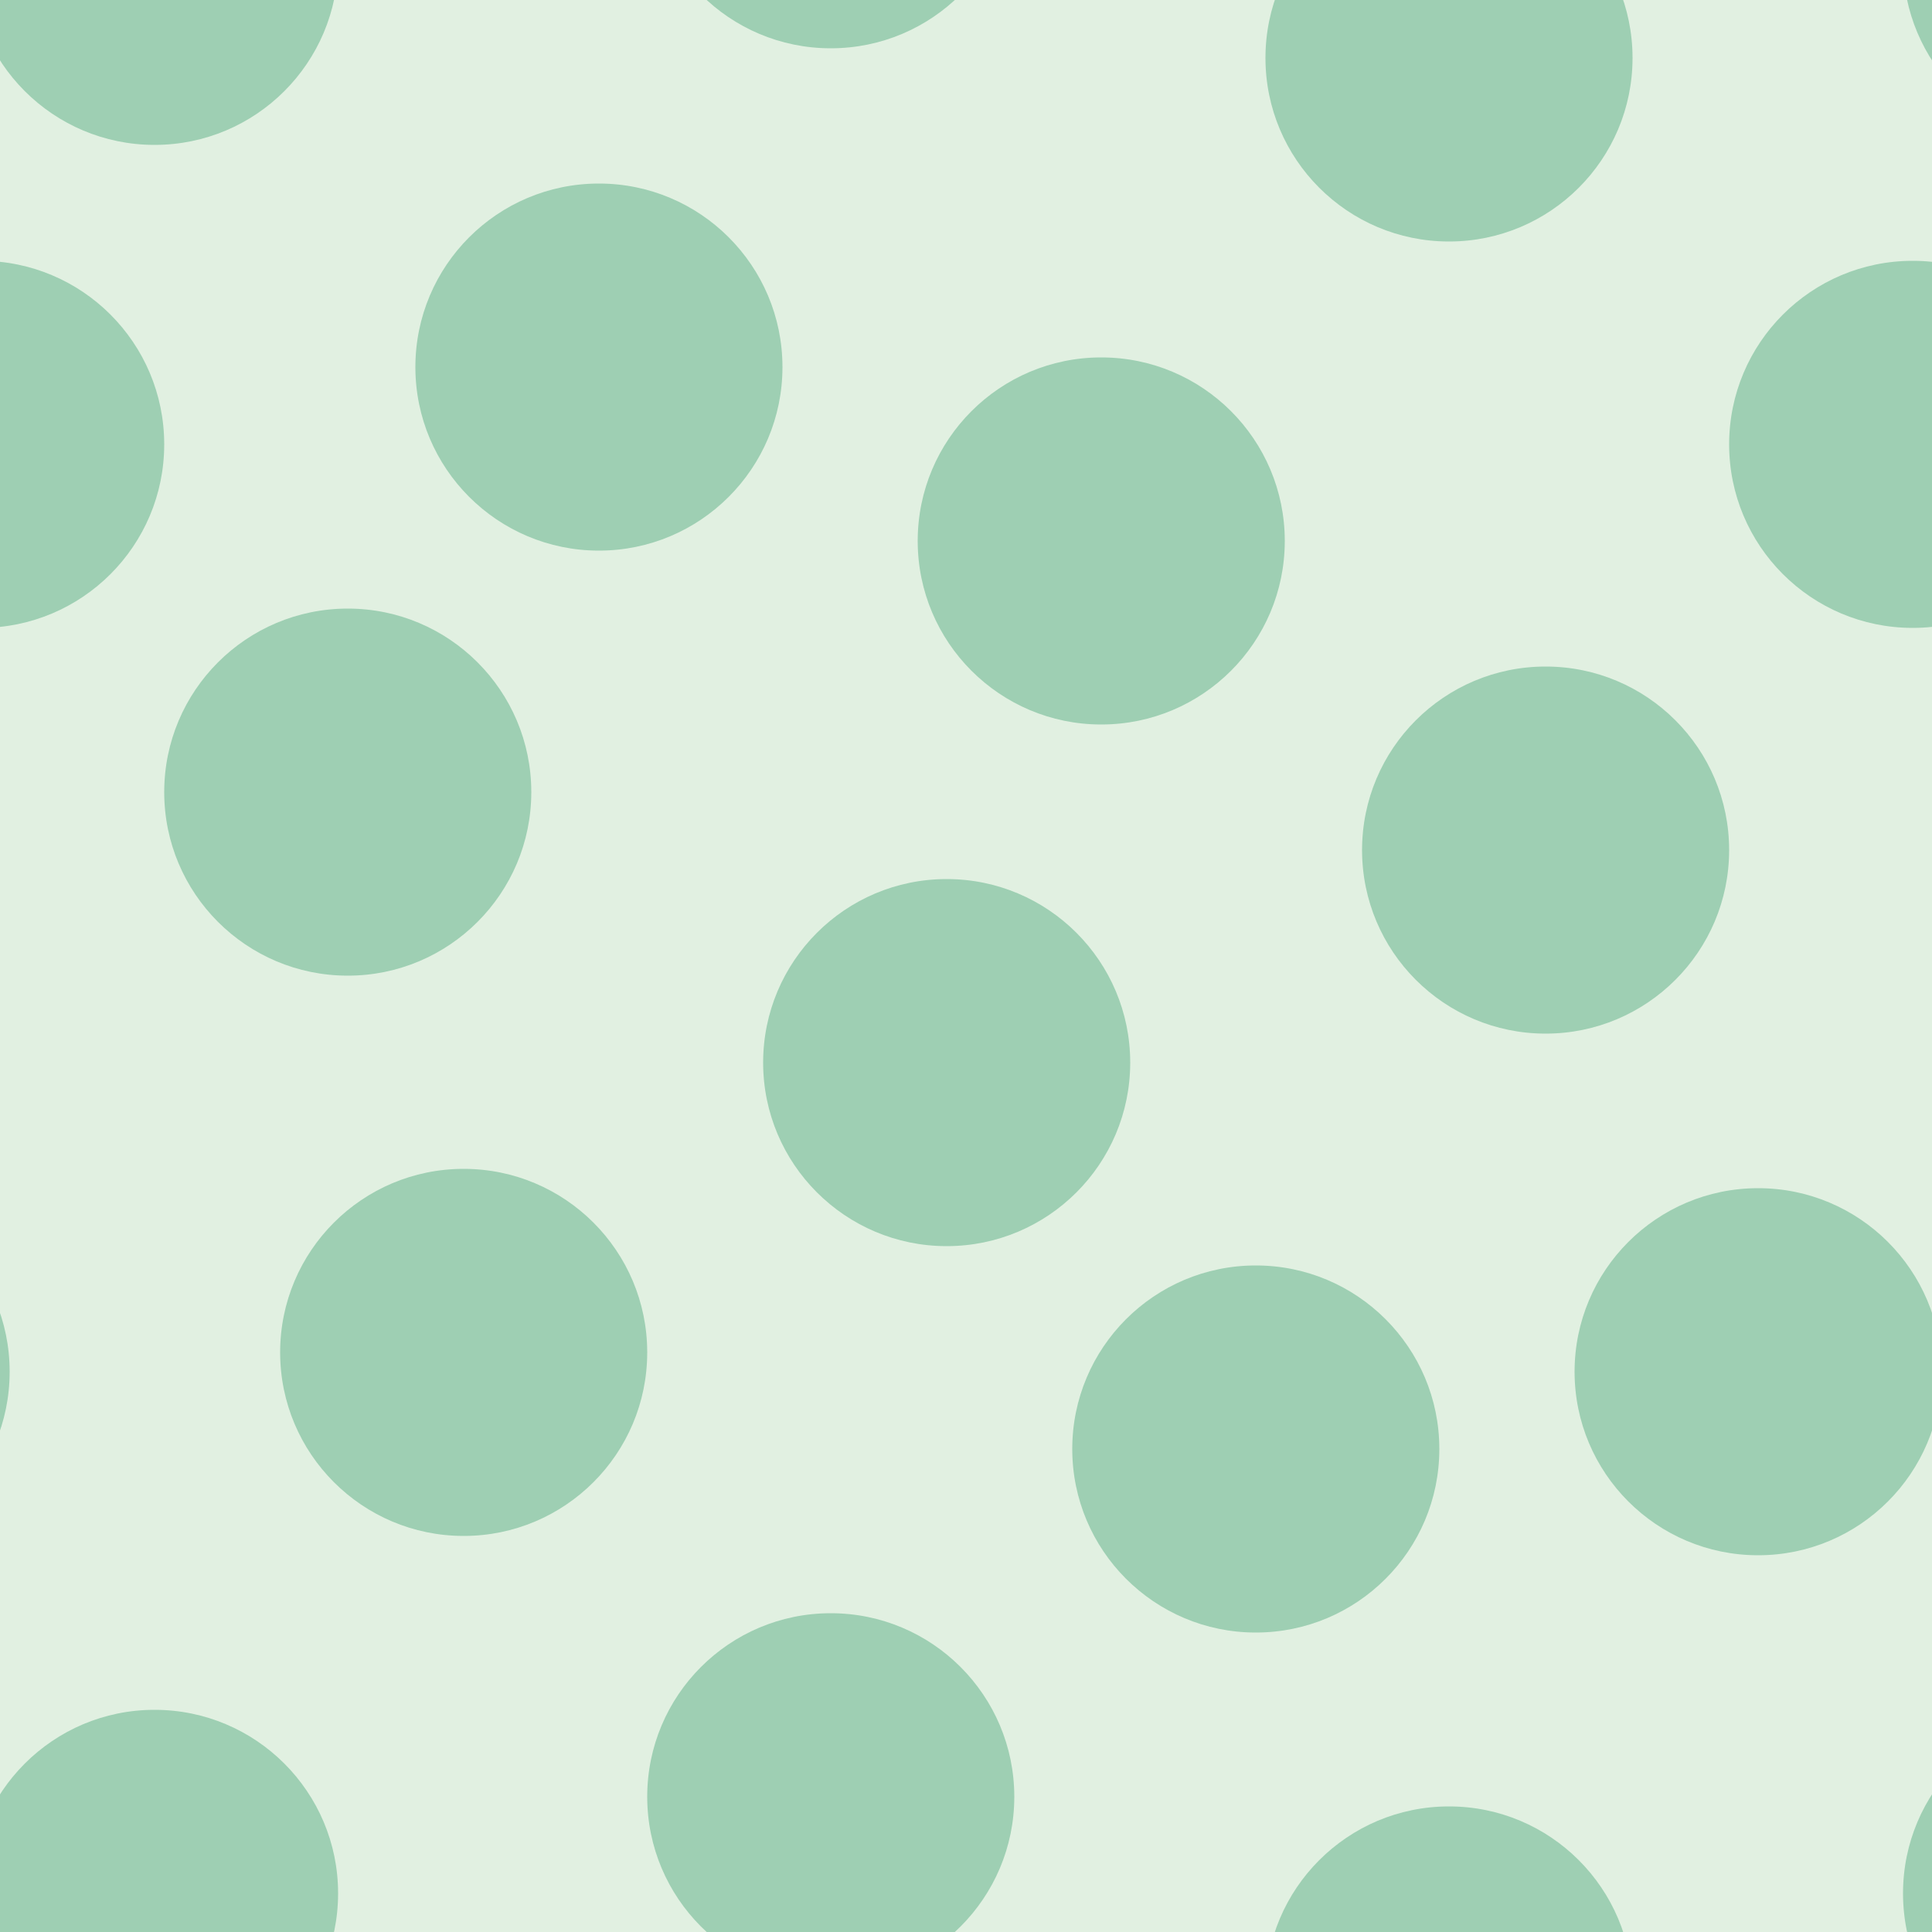 <svg xmlns="http://www.w3.org/2000/svg" width="100" height="100" viewBox="0 0 100 100"><g transform="translate(0-952)" color-rendering="auto" color-interpolation-filters="linearRGB" shape-rendering="auto" image-rendering="auto" fill-rule="evenodd" color-interpolation="sRGB" color="#000000"><path mix-blend-mode="normal" solid-color="#000000" fill-opacity=".12" isolation="auto" solid-opacity="1" fill="#008000" d="m0 952h100v100h-100z"/><g fill="#008446" fill-opacity=".3"><circle cx="24" cy="1022" r="9.5"/><circle cx="65" cy="1027" r="9.5"/><circle cx="18" cy="993" r="9.5"/><circle cx="49" cy="1007" r="9.5"/><circle cx="57" cy="980" r="9.5"/><circle cx="80" cy="996" r="9.5"/><circle cx="31" cy="971" r="9.5"/><circle cx="-1" cy="975" r="9.5"/><circle cx="99" cy="975" r="9.5"/><circle cx="75" cy="955" r="9.5"/><circle cx="75" cy="1055" r="9.5"/><circle cx="8" cy="1050" r="9.5"/><circle cx="8" cy="950" r="9.5"/><circle cx="91" cy="1023" r="9.5"/><circle cx="-9" cy="1023" r="9.5"/><circle cx="43" cy="1045" r="9.5"/><circle cx="43" cy="945" r="9.5"/><circle cx="108" cy="1050" r="9.5"/><circle cx="108" cy="950" r="9.5"/></g></g></svg>